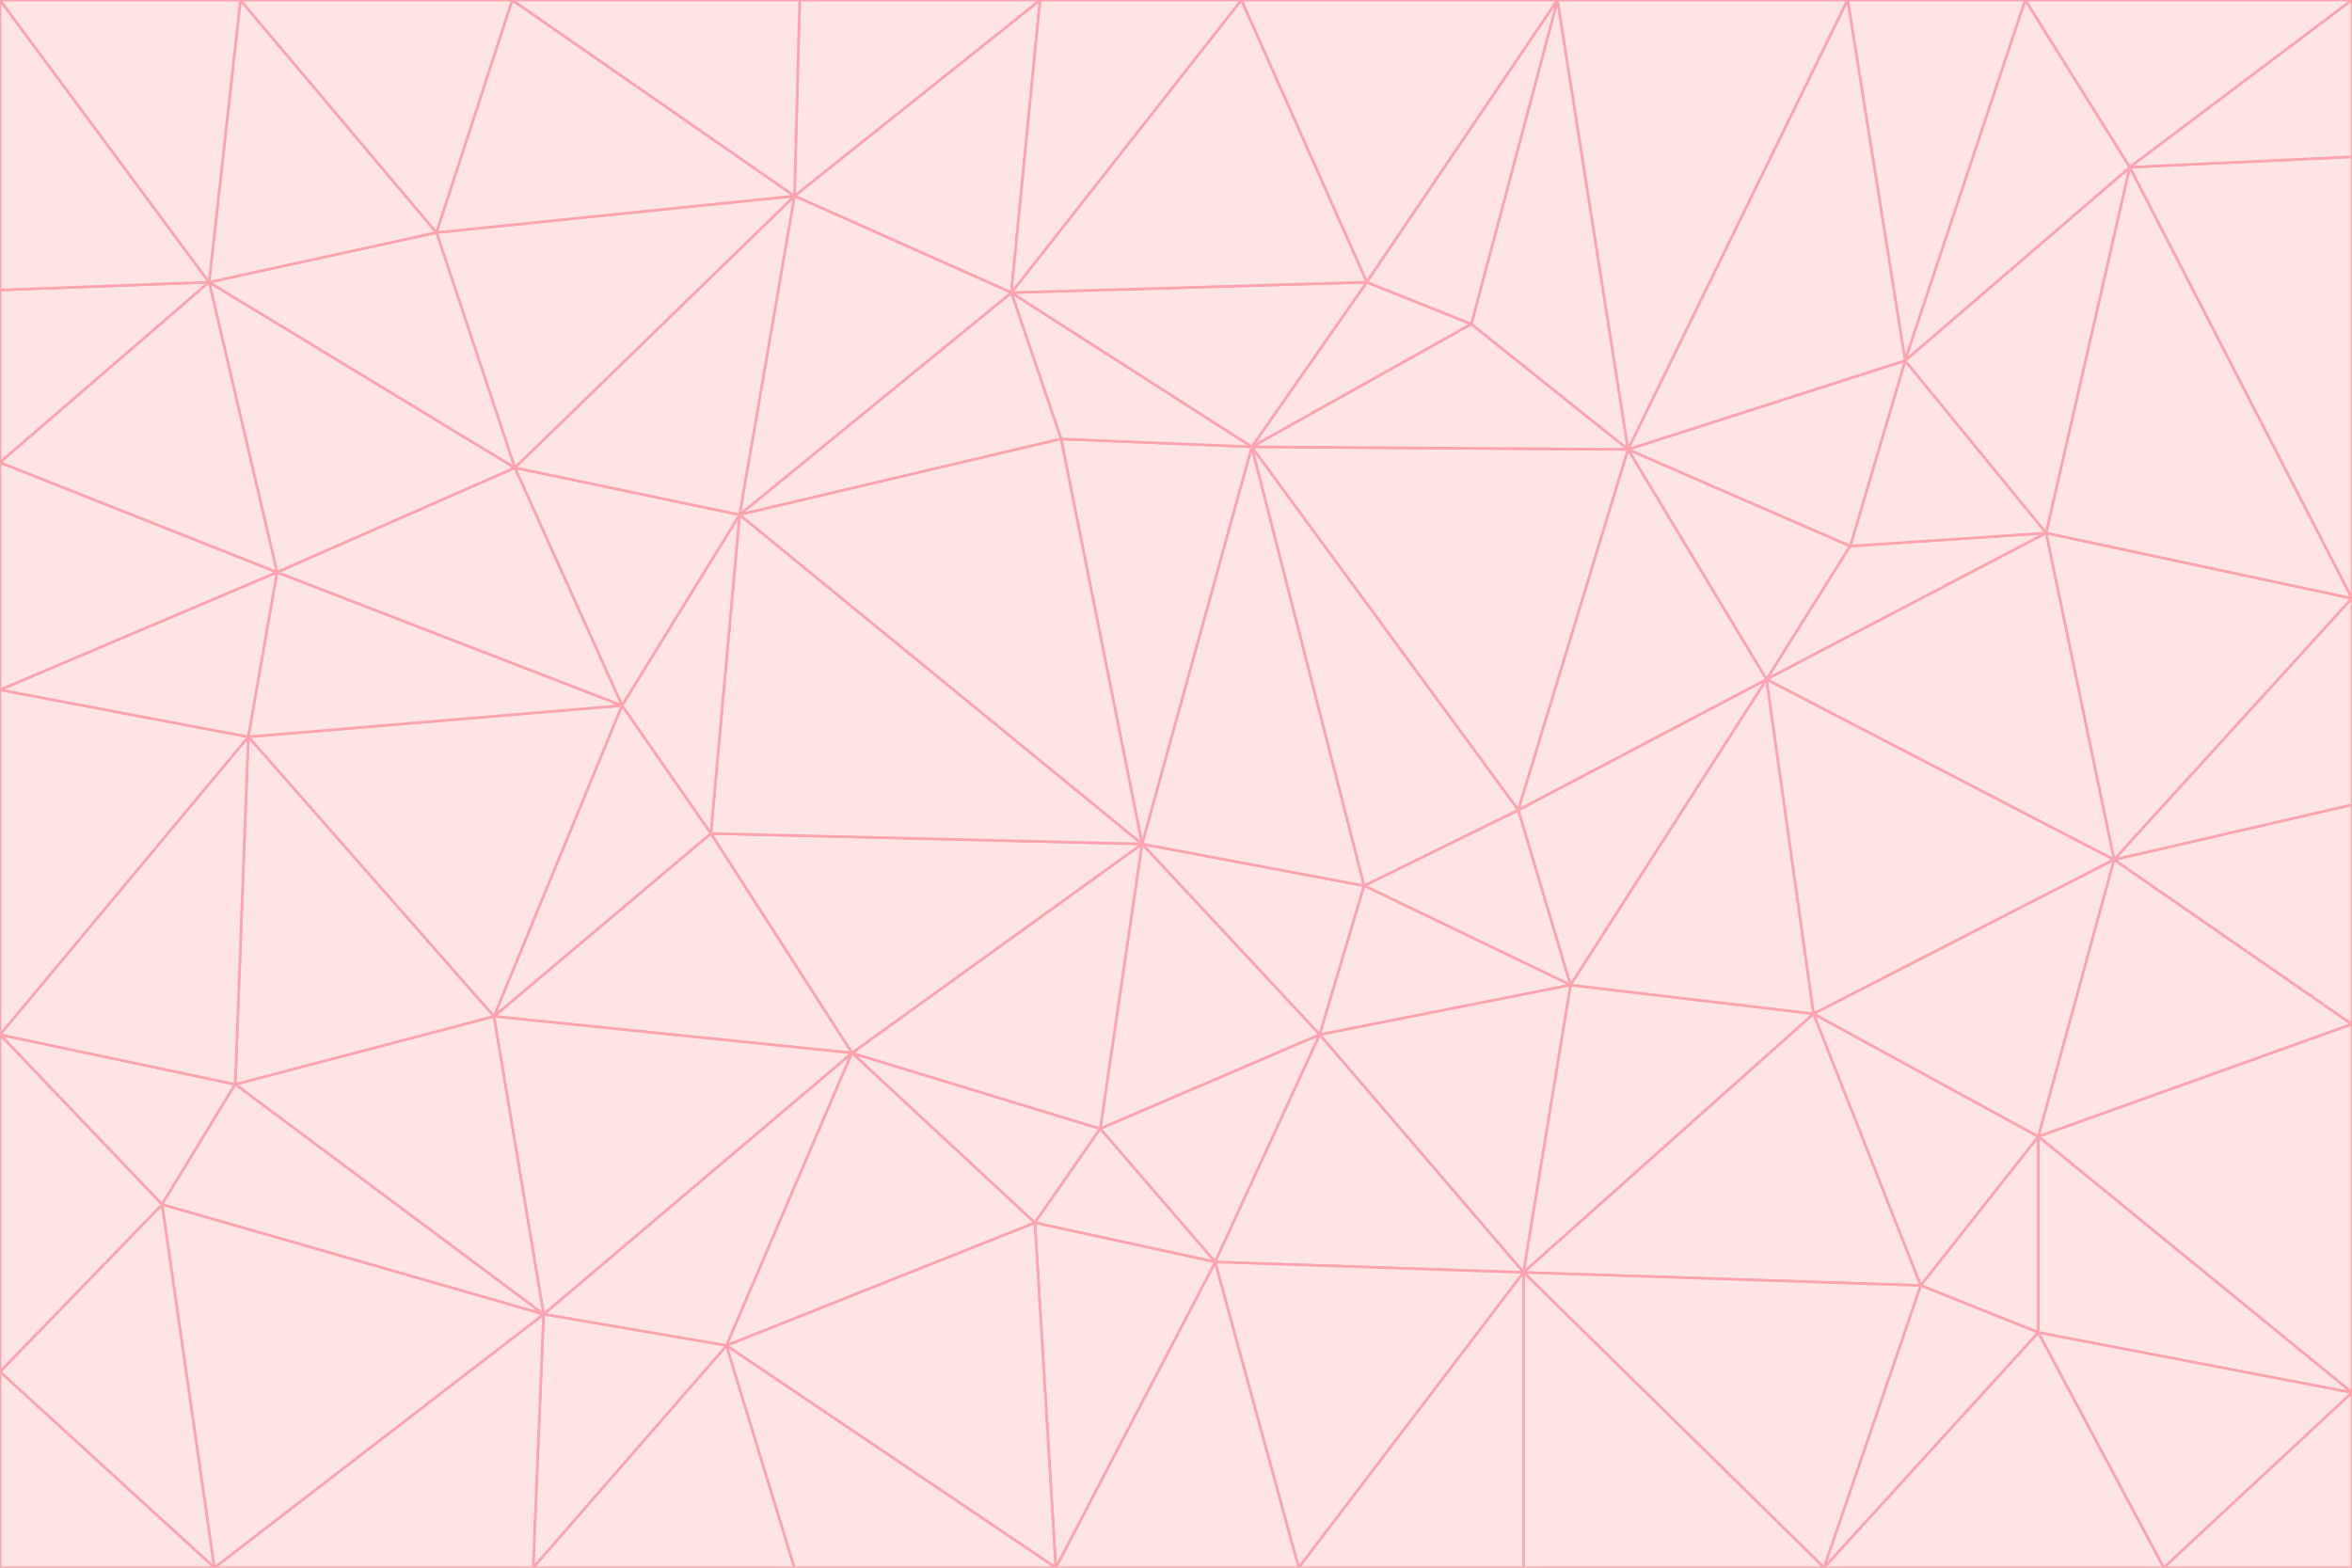 <svg id="visual" viewBox="0 0 900 600" width="900" height="600" xmlns="http://www.w3.org/2000/svg" xmlns:xlink="http://www.w3.org/1999/xlink" version="1.1"><g stroke-width="1" stroke-linejoin="bevel"><path d="M437 323L505 396L522 339Z" fill="#ffe4e6" stroke="#fda4af"></path><path d="M437 323L421 432L505 396Z" fill="#ffe4e6" stroke="#fda4af"></path><path d="M601 377L581 310L522 339Z" fill="#ffe4e6" stroke="#fda4af"></path><path d="M522 339L479 171L437 323Z" fill="#ffe4e6" stroke="#fda4af"></path><path d="M421 432L465 483L505 396Z" fill="#ffe4e6" stroke="#fda4af"></path><path d="M505 396L601 377L522 339Z" fill="#ffe4e6" stroke="#fda4af"></path><path d="M583 487L601 377L505 396Z" fill="#ffe4e6" stroke="#fda4af"></path><path d="M326 403L396 468L421 432Z" fill="#ffe4e6" stroke="#fda4af"></path><path d="M421 432L396 468L465 483Z" fill="#ffe4e6" stroke="#fda4af"></path><path d="M437 323L326 403L421 432Z" fill="#ffe4e6" stroke="#fda4af"></path><path d="M465 483L583 487L505 396Z" fill="#ffe4e6" stroke="#fda4af"></path><path d="M581 310L479 171L522 339Z" fill="#ffe4e6" stroke="#fda4af"></path><path d="M437 323L272 319L326 403Z" fill="#ffe4e6" stroke="#fda4af"></path><path d="M479 171L406 168L437 323Z" fill="#ffe4e6" stroke="#fda4af"></path><path d="M283 197L272 319L437 323Z" fill="#ffe4e6" stroke="#fda4af"></path><path d="M583 487L694 388L601 377Z" fill="#ffe4e6" stroke="#fda4af"></path><path d="M601 377L676 260L581 310Z" fill="#ffe4e6" stroke="#fda4af"></path><path d="M581 310L623 172L479 171Z" fill="#ffe4e6" stroke="#fda4af"></path><path d="M694 388L676 260L601 377Z" fill="#ffe4e6" stroke="#fda4af"></path><path d="M676 260L623 172L581 310Z" fill="#ffe4e6" stroke="#fda4af"></path><path d="M479 171L387 112L406 168Z" fill="#ffe4e6" stroke="#fda4af"></path><path d="M404 600L497 600L465 483Z" fill="#ffe4e6" stroke="#fda4af"></path><path d="M465 483L497 600L583 487Z" fill="#ffe4e6" stroke="#fda4af"></path><path d="M583 487L735 492L694 388Z" fill="#ffe4e6" stroke="#fda4af"></path><path d="M404 600L465 483L396 468Z" fill="#ffe4e6" stroke="#fda4af"></path><path d="M623 172L563 124L479 171Z" fill="#ffe4e6" stroke="#fda4af"></path><path d="M387 112L283 197L406 168Z" fill="#ffe4e6" stroke="#fda4af"></path><path d="M406 168L283 197L437 323Z" fill="#ffe4e6" stroke="#fda4af"></path><path d="M283 197L238 270L272 319Z" fill="#ffe4e6" stroke="#fda4af"></path><path d="M208 503L278 515L326 403Z" fill="#ffe4e6" stroke="#fda4af"></path><path d="M563 124L523 108L479 171Z" fill="#ffe4e6" stroke="#fda4af"></path><path d="M189 389L326 403L272 319Z" fill="#ffe4e6" stroke="#fda4af"></path><path d="M326 403L278 515L396 468Z" fill="#ffe4e6" stroke="#fda4af"></path><path d="M278 515L404 600L396 468Z" fill="#ffe4e6" stroke="#fda4af"></path><path d="M523 108L387 112L479 171Z" fill="#ffe4e6" stroke="#fda4af"></path><path d="M497 600L583 600L583 487Z" fill="#ffe4e6" stroke="#fda4af"></path><path d="M676 260L708 209L623 172Z" fill="#ffe4e6" stroke="#fda4af"></path><path d="M623 172L596 0L563 124Z" fill="#ffe4e6" stroke="#fda4af"></path><path d="M783 204L708 209L676 260Z" fill="#ffe4e6" stroke="#fda4af"></path><path d="M238 270L189 389L272 319Z" fill="#ffe4e6" stroke="#fda4af"></path><path d="M698 600L735 492L583 487Z" fill="#ffe4e6" stroke="#fda4af"></path><path d="M694 388L809 329L676 260Z" fill="#ffe4e6" stroke="#fda4af"></path><path d="M204 600L304 600L278 515Z" fill="#ffe4e6" stroke="#fda4af"></path><path d="M278 515L304 600L404 600Z" fill="#ffe4e6" stroke="#fda4af"></path><path d="M189 389L208 503L326 403Z" fill="#ffe4e6" stroke="#fda4af"></path><path d="M735 492L780 435L694 388Z" fill="#ffe4e6" stroke="#fda4af"></path><path d="M398 0L304 75L387 112Z" fill="#ffe4e6" stroke="#fda4af"></path><path d="M387 112L304 75L283 197Z" fill="#ffe4e6" stroke="#fda4af"></path><path d="M283 197L197 179L238 270Z" fill="#ffe4e6" stroke="#fda4af"></path><path d="M238 270L95 282L189 389Z" fill="#ffe4e6" stroke="#fda4af"></path><path d="M304 75L197 179L283 197Z" fill="#ffe4e6" stroke="#fda4af"></path><path d="M583 600L698 600L583 487Z" fill="#ffe4e6" stroke="#fda4af"></path><path d="M735 492L780 510L780 435Z" fill="#ffe4e6" stroke="#fda4af"></path><path d="M783 204L729 138L708 209Z" fill="#ffe4e6" stroke="#fda4af"></path><path d="M708 209L729 138L623 172Z" fill="#ffe4e6" stroke="#fda4af"></path><path d="M596 0L475 0L523 108Z" fill="#ffe4e6" stroke="#fda4af"></path><path d="M523 108L475 0L387 112Z" fill="#ffe4e6" stroke="#fda4af"></path><path d="M780 435L809 329L694 388Z" fill="#ffe4e6" stroke="#fda4af"></path><path d="M698 600L780 510L735 492Z" fill="#ffe4e6" stroke="#fda4af"></path><path d="M780 435L900 392L809 329Z" fill="#ffe4e6" stroke="#fda4af"></path><path d="M809 329L783 204L676 260Z" fill="#ffe4e6" stroke="#fda4af"></path><path d="M596 0L523 108L563 124Z" fill="#ffe4e6" stroke="#fda4af"></path><path d="M475 0L398 0L387 112Z" fill="#ffe4e6" stroke="#fda4af"></path><path d="M208 503L204 600L278 515Z" fill="#ffe4e6" stroke="#fda4af"></path><path d="M82 600L204 600L208 503Z" fill="#ffe4e6" stroke="#fda4af"></path><path d="M707 0L596 0L623 172Z" fill="#ffe4e6" stroke="#fda4af"></path><path d="M106 219L95 282L238 270Z" fill="#ffe4e6" stroke="#fda4af"></path><path d="M189 389L90 415L208 503Z" fill="#ffe4e6" stroke="#fda4af"></path><path d="M95 282L90 415L189 389Z" fill="#ffe4e6" stroke="#fda4af"></path><path d="M197 179L106 219L238 270Z" fill="#ffe4e6" stroke="#fda4af"></path><path d="M80 108L106 219L197 179Z" fill="#ffe4e6" stroke="#fda4af"></path><path d="M167 89L197 179L304 75Z" fill="#ffe4e6" stroke="#fda4af"></path><path d="M398 0L306 0L304 75Z" fill="#ffe4e6" stroke="#fda4af"></path><path d="M196 0L167 89L304 75Z" fill="#ffe4e6" stroke="#fda4af"></path><path d="M775 0L707 0L729 138Z" fill="#ffe4e6" stroke="#fda4af"></path><path d="M729 138L707 0L623 172Z" fill="#ffe4e6" stroke="#fda4af"></path><path d="M0 396L62 461L90 415Z" fill="#ffe4e6" stroke="#fda4af"></path><path d="M90 415L62 461L208 503Z" fill="#ffe4e6" stroke="#fda4af"></path><path d="M0 396L90 415L95 282Z" fill="#ffe4e6" stroke="#fda4af"></path><path d="M900 533L900 392L780 435Z" fill="#ffe4e6" stroke="#fda4af"></path><path d="M809 329L900 229L783 204Z" fill="#ffe4e6" stroke="#fda4af"></path><path d="M783 204L815 64L729 138Z" fill="#ffe4e6" stroke="#fda4af"></path><path d="M900 533L780 435L780 510Z" fill="#ffe4e6" stroke="#fda4af"></path><path d="M900 392L900 308L809 329Z" fill="#ffe4e6" stroke="#fda4af"></path><path d="M698 600L828 600L780 510Z" fill="#ffe4e6" stroke="#fda4af"></path><path d="M900 308L900 229L809 329Z" fill="#ffe4e6" stroke="#fda4af"></path><path d="M900 229L815 64L783 204Z" fill="#ffe4e6" stroke="#fda4af"></path><path d="M306 0L196 0L304 75Z" fill="#ffe4e6" stroke="#fda4af"></path><path d="M167 89L80 108L197 179Z" fill="#ffe4e6" stroke="#fda4af"></path><path d="M828 600L900 533L780 510Z" fill="#ffe4e6" stroke="#fda4af"></path><path d="M62 461L82 600L208 503Z" fill="#ffe4e6" stroke="#fda4af"></path><path d="M815 64L775 0L729 138Z" fill="#ffe4e6" stroke="#fda4af"></path><path d="M92 0L80 108L167 89Z" fill="#ffe4e6" stroke="#fda4af"></path><path d="M0 264L0 396L95 282Z" fill="#ffe4e6" stroke="#fda4af"></path><path d="M0 264L95 282L106 219Z" fill="#ffe4e6" stroke="#fda4af"></path><path d="M62 461L0 525L82 600Z" fill="#ffe4e6" stroke="#fda4af"></path><path d="M0 177L0 264L106 219Z" fill="#ffe4e6" stroke="#fda4af"></path><path d="M828 600L900 600L900 533Z" fill="#ffe4e6" stroke="#fda4af"></path><path d="M0 396L0 525L62 461Z" fill="#ffe4e6" stroke="#fda4af"></path><path d="M0 111L0 177L80 108Z" fill="#ffe4e6" stroke="#fda4af"></path><path d="M80 108L0 177L106 219Z" fill="#ffe4e6" stroke="#fda4af"></path><path d="M900 229L900 60L815 64Z" fill="#ffe4e6" stroke="#fda4af"></path><path d="M815 64L900 0L775 0Z" fill="#ffe4e6" stroke="#fda4af"></path><path d="M196 0L92 0L167 89Z" fill="#ffe4e6" stroke="#fda4af"></path><path d="M0 525L0 600L82 600Z" fill="#ffe4e6" stroke="#fda4af"></path><path d="M0 0L0 111L80 108Z" fill="#ffe4e6" stroke="#fda4af"></path><path d="M900 60L900 0L815 64Z" fill="#ffe4e6" stroke="#fda4af"></path><path d="M92 0L0 0L80 108Z" fill="#ffe4e6" stroke="#fda4af"></path></g></svg>